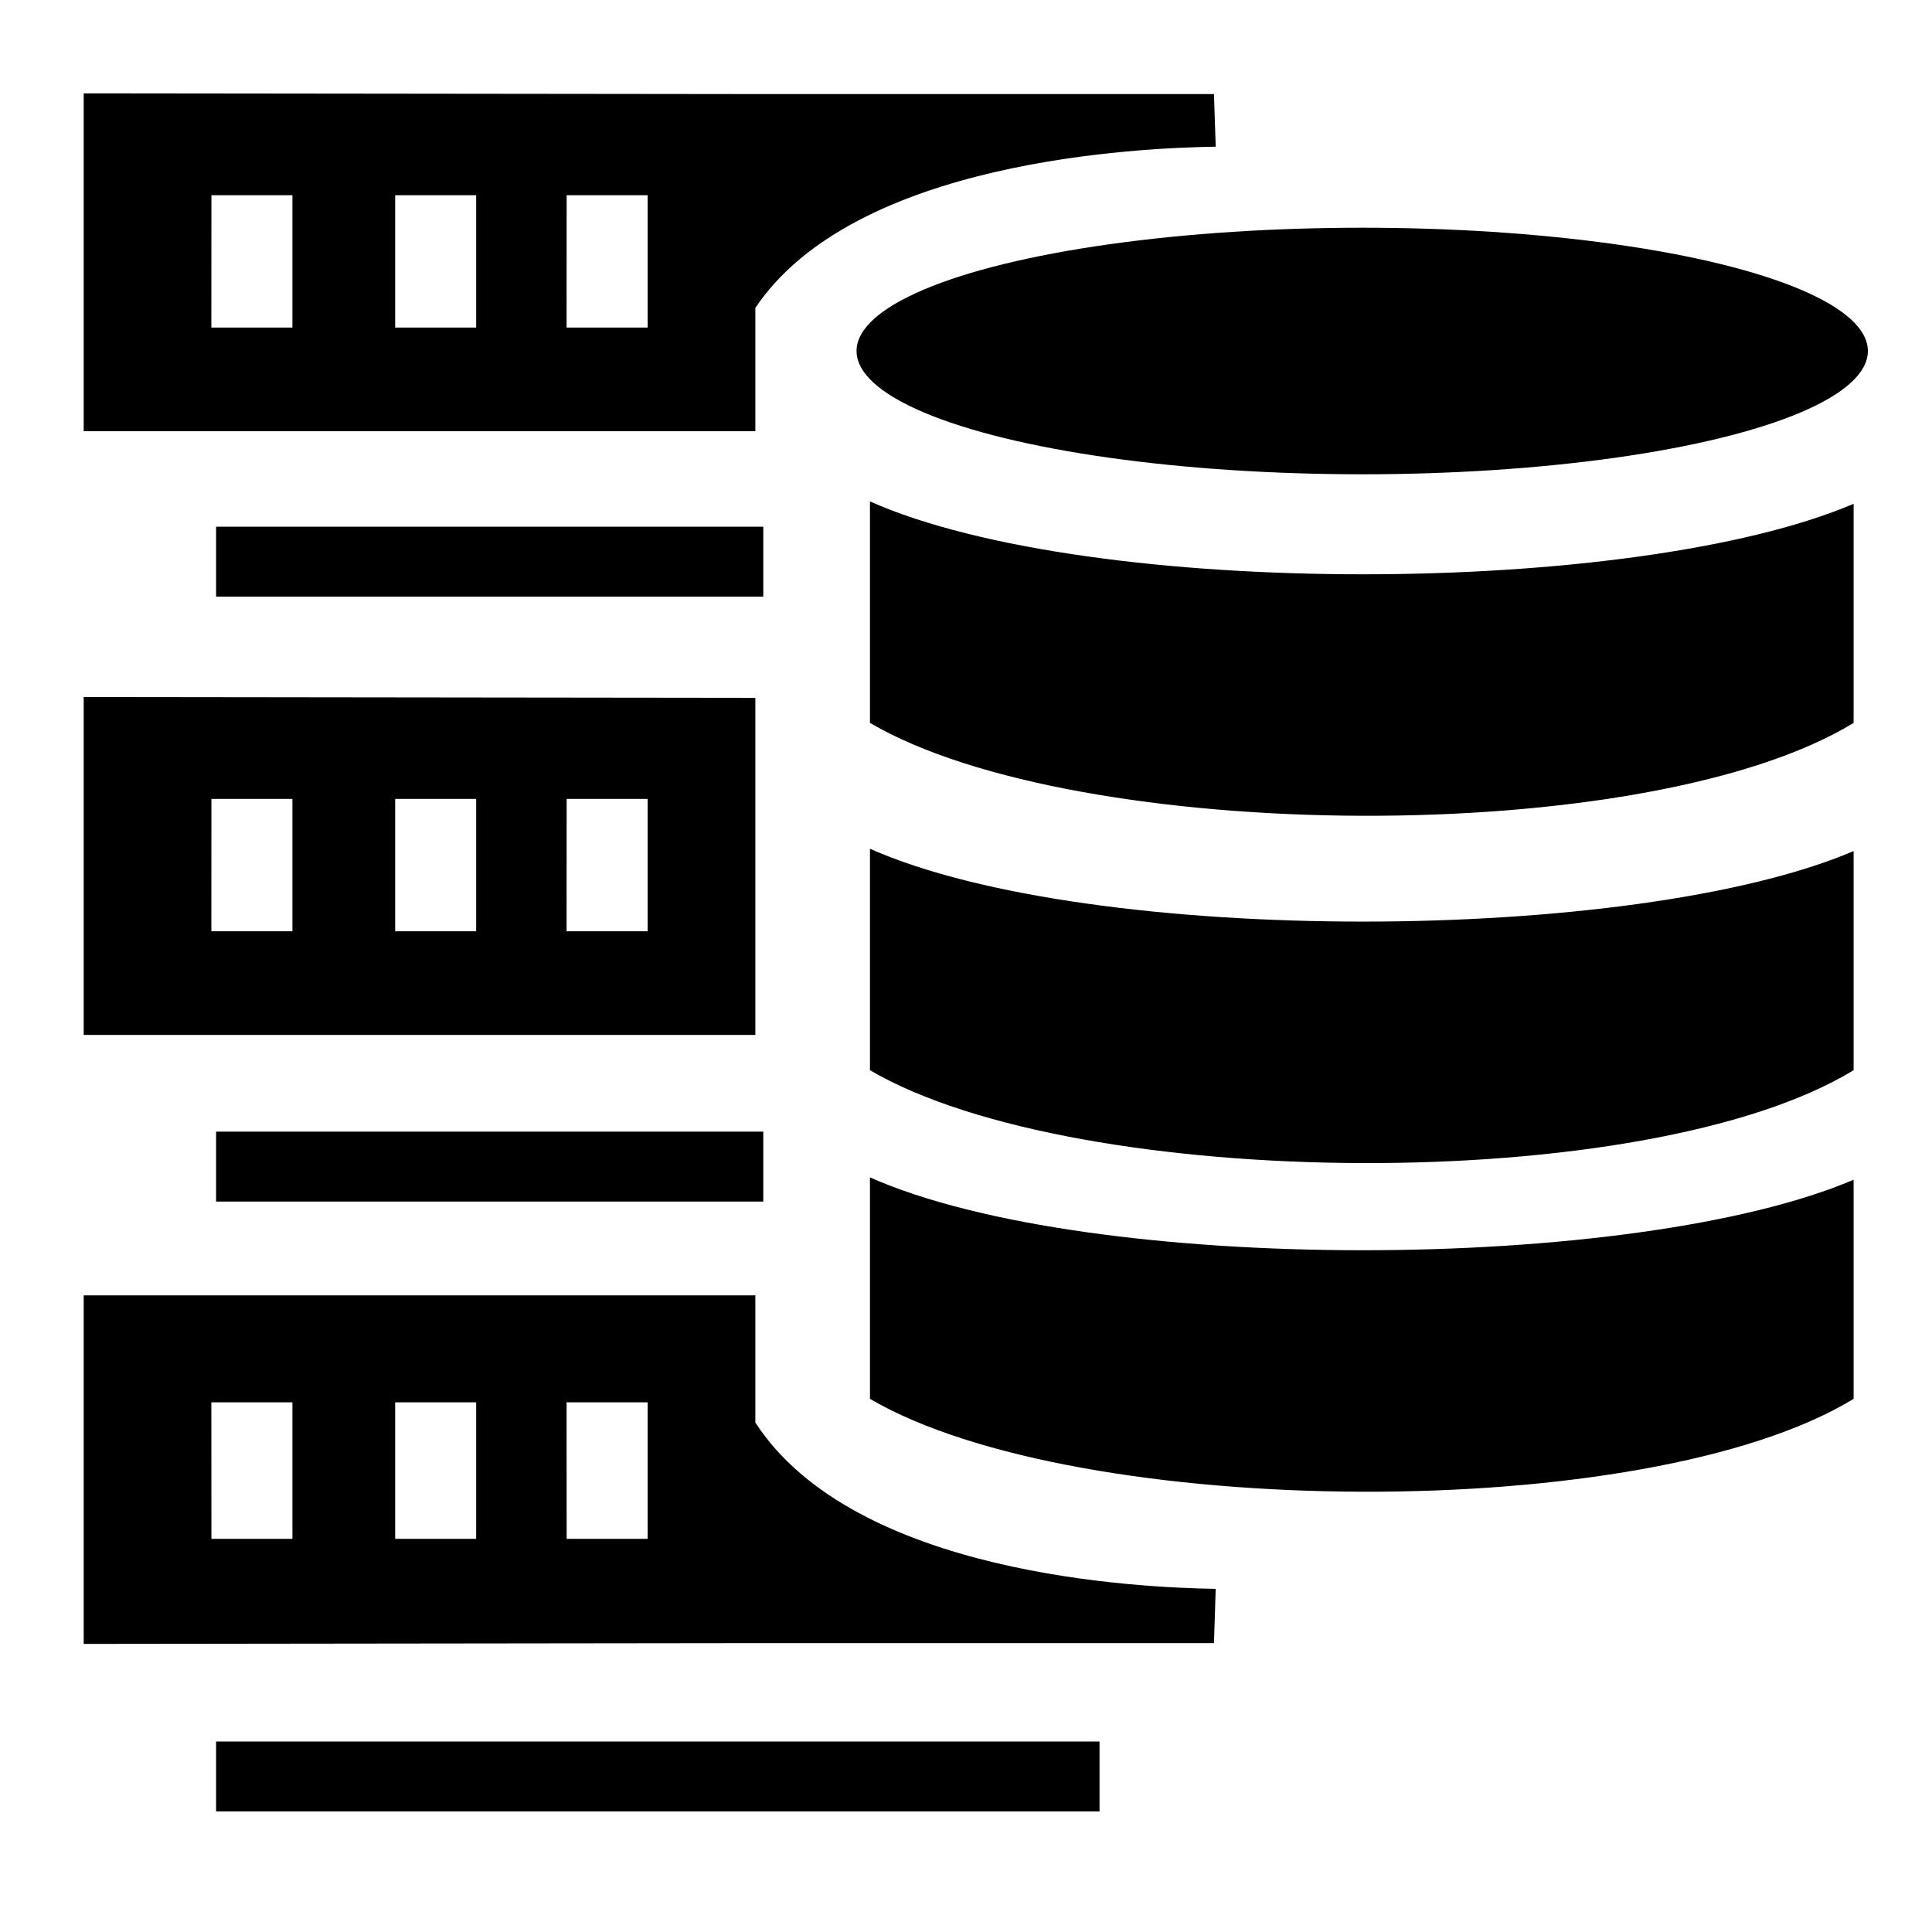 <?xml version="1.0" encoding="UTF-8" standalone="no"?>
<svg
   xmlns:dc="http://purl.org/dc/elements/1.1/"
   xmlns:cc="http://creativecommons.org/ns#"
   xmlns:rdf="http://www.w3.org/1999/02/22-rdf-syntax-ns#"
   xmlns:svg="http://www.w3.org/2000/svg"
   xmlns="http://www.w3.org/2000/svg"
   id="svg1158"
   version="1.1"
   viewBox="0 0 33.867 33.867"
   height="128"
   width="128">
  <defs
     id="defs1152" />
  <g
     transform="translate(0,-263.133)"
     id="layer1">
    <ellipse
       ry="2.161"
       rx="8.864"
       cy="269.286"
       cx="23.879"
       id="path820"
       style="display:inline;opacity:1;fill:#000000;fill-opacity:1;fill-rule:nonzero;stroke:none;stroke-width:2.907;stroke-linecap:round;stroke-linejoin:round;stroke-miterlimit:4;stroke-dasharray:none;stroke-dashoffset:0;stroke-opacity:1;paint-order:fill markers stroke" />
    <path
       id="path841"
       d="m 15.25,271.923 v 3.882 c 3.633,2.13 13.623,2.212 17.243,0 v -3.841 c -3.835,1.637 -13.379,1.673 -17.243,-0.041 z"
       style="display:inline;fill:#000000;stroke:none;stroke-width:0.531px;stroke-linecap:butt;stroke-linejoin:miter;stroke-opacity:1" />
    <path
       id="path841-6"
       d="m 15.25,278.011 v 3.882 c 3.633,2.13 13.623,2.212 17.243,0 v -3.841 c -3.835,1.637 -13.379,1.673 -17.243,-0.041 z"
       style="display:inline;fill:#000000;stroke:none;stroke-width:0.531px;stroke-linecap:butt;stroke-linejoin:miter;stroke-opacity:1" />
    <path
       id="path841-6-7"
       d="m 15.25,283.772 v 3.882 c 3.633,2.13 13.623,2.212 17.243,0 v -3.841 c -3.835,1.637 -13.379,1.673 -17.243,-0.041 z"
       style="display:inline;fill:#000000;stroke:none;stroke-width:0.531px;stroke-linecap:butt;stroke-linejoin:miter;stroke-opacity:1" />
    <rect
       y="293.661"
       x="3.788"
       height="1.226"
       width="15.486"
       id="rect873"
       style="display:inline;opacity:1;fill:#000000;fill-opacity:1;fill-rule:nonzero;stroke:none;stroke-width:2.006;stroke-linecap:round;stroke-linejoin:round;stroke-miterlimit:4;stroke-dasharray:none;stroke-dashoffset:0;stroke-opacity:1;paint-order:fill markers stroke" />
    <rect
       y="282.97"
       x="3.788"
       height="1.226"
       width="9.592"
       id="rect873-5"
       style="display:inline;opacity:1;fill:#000000;fill-opacity:1;fill-rule:nonzero;stroke:none;stroke-width:1.578;stroke-linecap:round;stroke-linejoin:round;stroke-miterlimit:4;stroke-dasharray:none;stroke-dashoffset:0;stroke-opacity:1;paint-order:fill markers stroke" />
    <rect
       y="272.366"
       x="3.788"
       height="1.226"
       width="9.592"
       id="rect873-5-3"
       style="display:inline;opacity:1;fill:#000000;fill-opacity:1;fill-rule:nonzero;stroke:none;stroke-width:1.578;stroke-linecap:round;stroke-linejoin:round;stroke-miterlimit:4;stroke-dasharray:none;stroke-dashoffset:0;stroke-opacity:1;paint-order:fill markers stroke" />
    <path
       id="path905"
       d="m 1.467,275.352 v 5.923 H 13.241 v -5.909 z m 2.239,1.786 h 1.42 v 2.32 H 3.705 Z m 3.221,0 h 1.42 v 2.32 H 6.927 Z m 3.006,0 h 1.42 v 2.32 H 9.932 Z"
       style="display:inline;fill:#000000;stroke:none;stroke-width:0.531px;stroke-linecap:butt;stroke-linejoin:miter;stroke-opacity:1" />
    <path
       id="path905-2"
       d="m 1.467,264.769 v 5.923 H 13.241 v -2.162 c 1.743,-2.599 6.747,-2.804 8.07,-2.826 l -0.031,-0.922 h -8.039 z m 2.239,1.786 h 1.42 v 2.32 H 3.705 Z m 3.221,0 h 1.42 v 2.32 H 6.927 Z m 3.006,0 h 1.42 v 2.32 H 9.932 Z"
       style="display:inline;fill:#000000;stroke:none;stroke-width:0.531px;stroke-linecap:butt;stroke-linejoin:miter;stroke-opacity:1" />
    <path
       id="path905-2-9"
       d="m 1.467,291.95 v -6.11 H 13.241 v 2.23 c 1.743,2.681 6.747,2.893 8.07,2.915 l -0.031,0.951 h -8.039 z m 2.239,-1.842 h 1.42 v -2.393 H 3.705 Z m 3.221,0 h 1.42 v -2.393 H 6.927 Z m 3.006,0 h 1.42 v -2.393 H 9.932 Z"
       style="display:inline;fill:#000000;stroke:none;stroke-width:0.539px;stroke-linecap:butt;stroke-linejoin:miter;stroke-opacity:1" />
  </g>
</svg>
